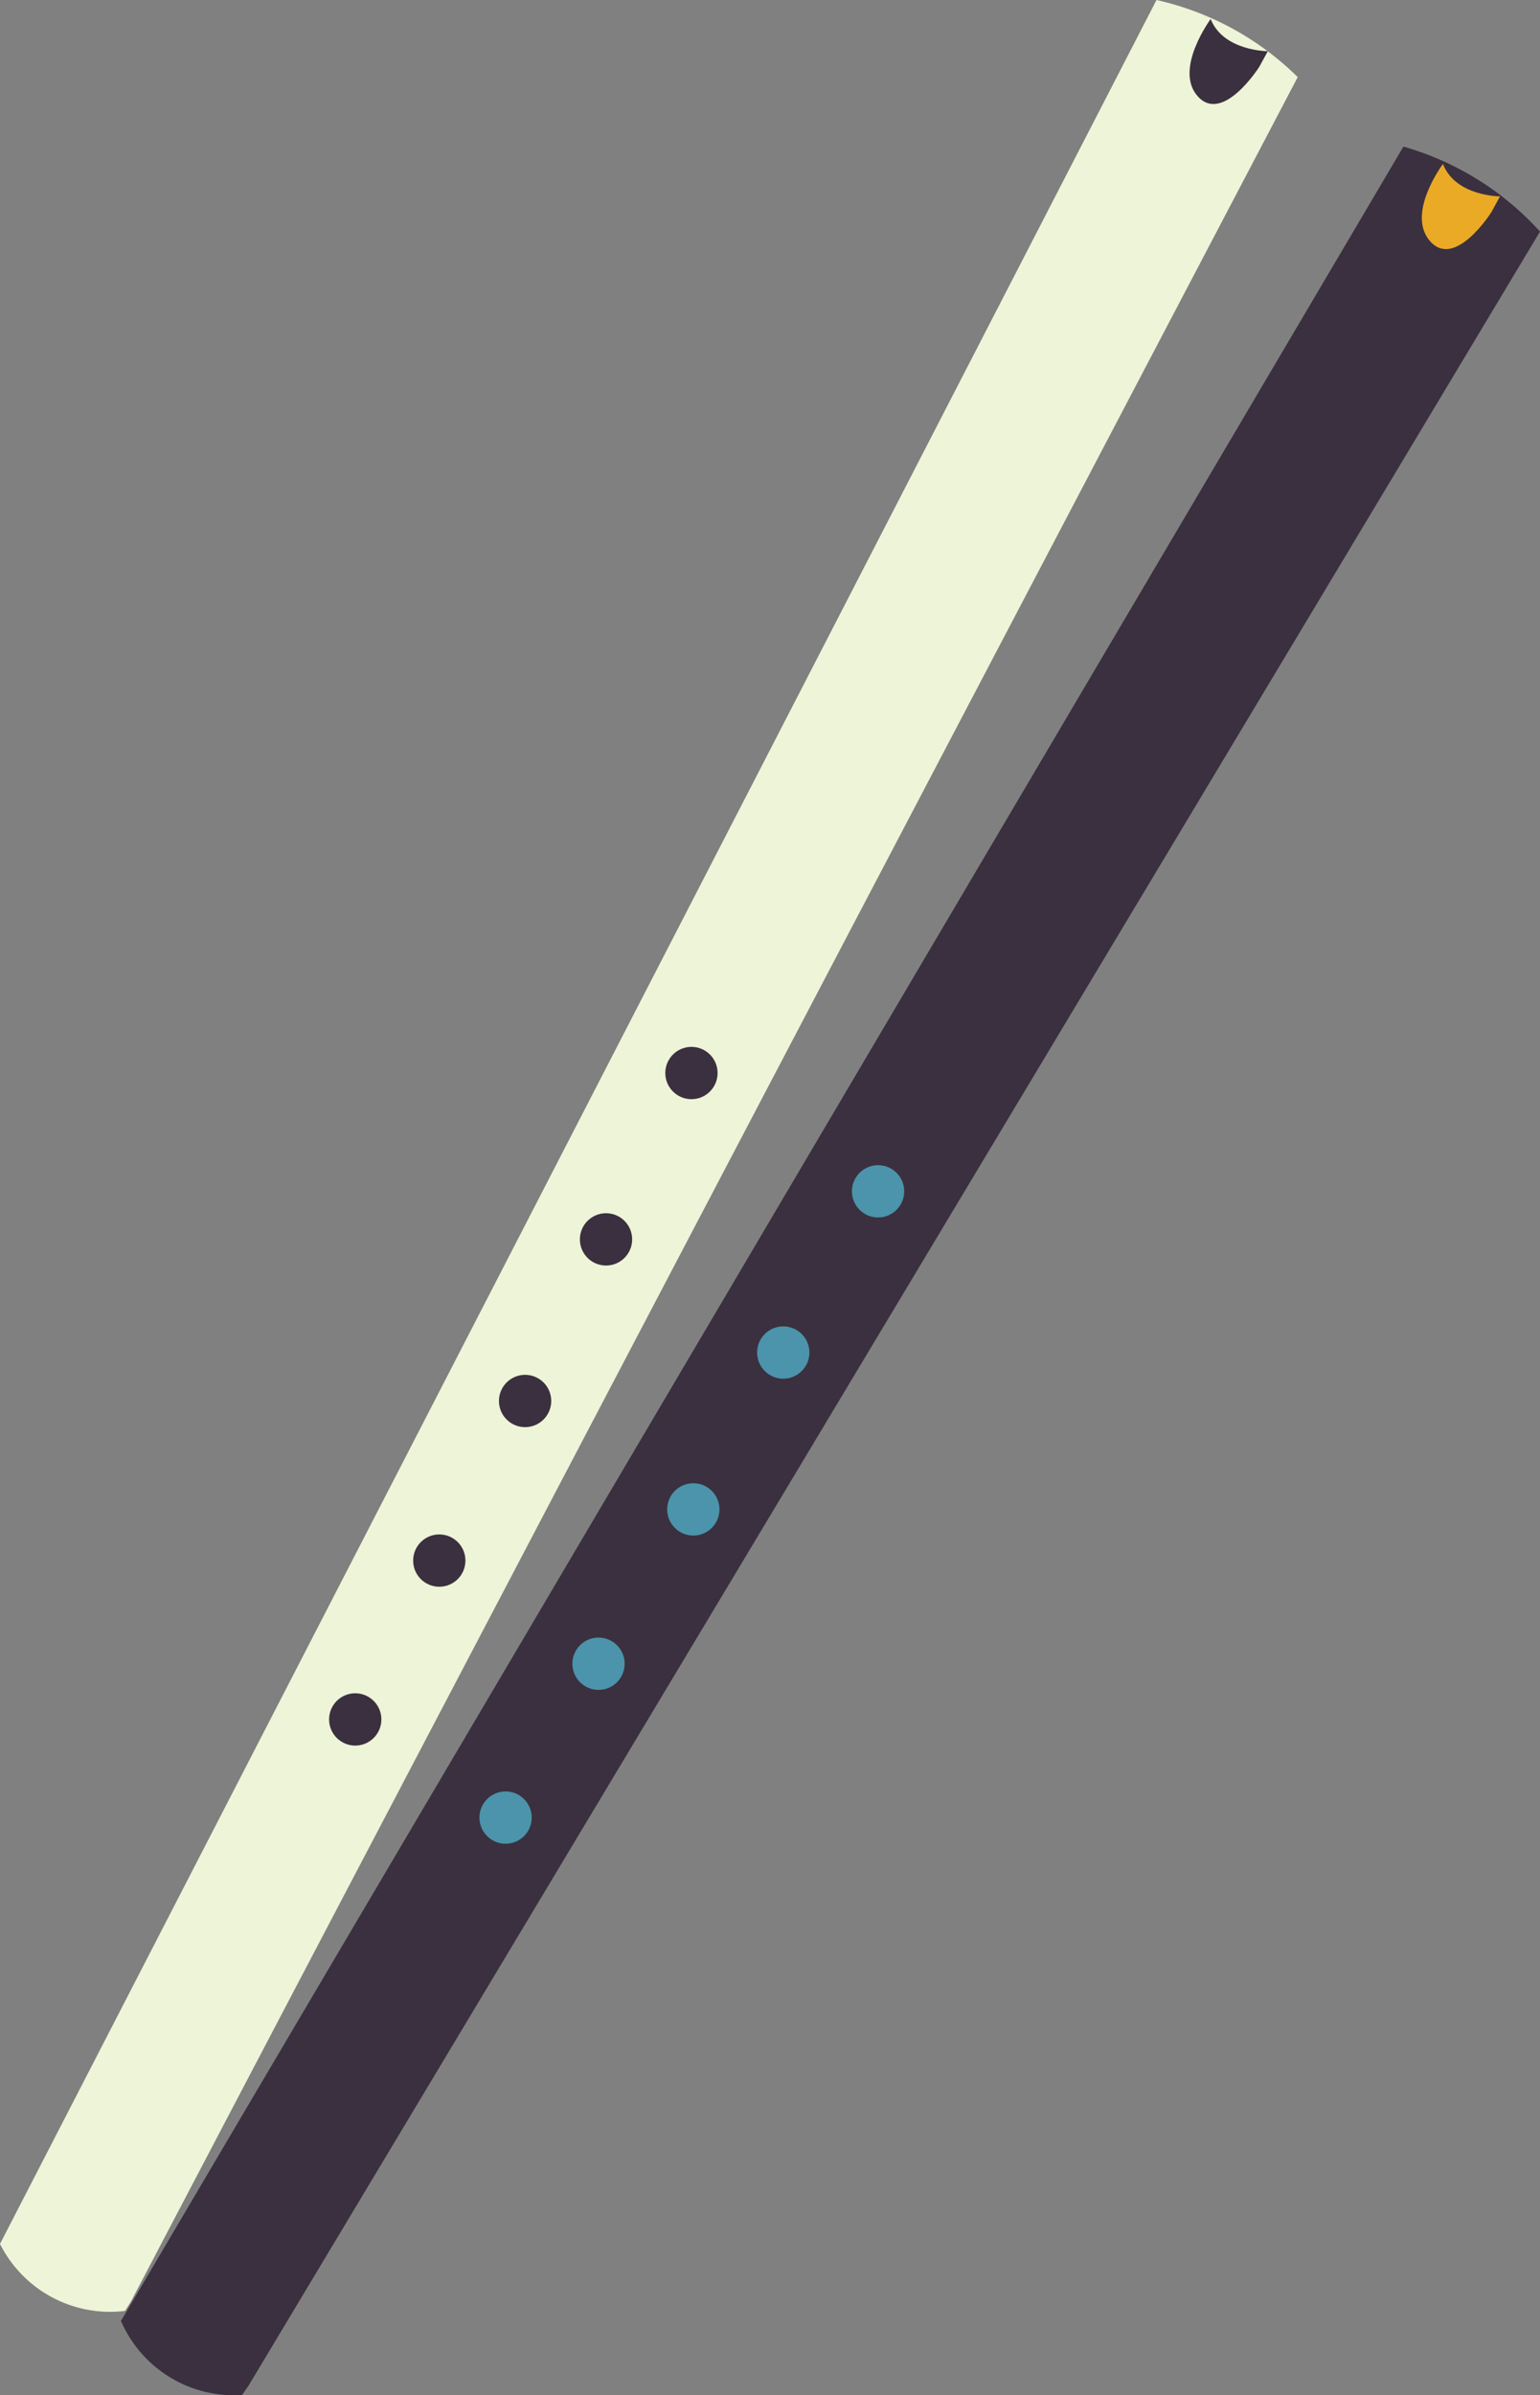 <svg xmlns="http://www.w3.org/2000/svg" viewBox="0 0 123.12 191.35"><rect x="0" y="0" width="123.12" height="191.35" fill="#808080" stroke="none"/><defs><style>.cls-1{fill:#3b303f;}.cls-2{fill:#4b94ab;}.cls-3{fill:#eef4d7;}.cls-4{fill:#eaaa26;}</style></defs><title>洞箫</title><g id="图层_2" data-name="图层 2"><g id="图层_1-2" data-name="图层 1"><path class="cls-1" d="M112.2,11.71a23.39,23.39,0,0,1,10.92,6.79L19.86,190.6l-.51.73a9.85,9.85,0,0,1-9.68-5.92"/><circle class="cls-2" cx="70.2" cy="95.17" r="2.09"/><circle class="cls-2" cx="62.62" cy="108.05" r="2.09"/><circle class="cls-2" cx="55.43" cy="120.58" r="2.09"/><circle class="cls-2" cx="47.85" cy="132.91" r="2.09"/><circle class="cls-2" cx="40.42" cy="145.2" r="2.09"/><path class="cls-3" d="M92.46,0a23.32,23.32,0,0,1,11.29,6.16L10.47,183.86l-.47.75a9.85,9.85,0,0,1-10-5.35"/><circle class="cls-1" cx="55.28" cy="85.72" r="2.09"/><circle class="cls-1" cx="48.45" cy="99.01" r="2.09"/><circle class="cls-1" cx="41.98" cy="111.92" r="2.09"/><circle class="cls-1" cx="35.12" cy="124.67" r="2.09"/><circle class="cls-1" cx="28.4" cy="137.36" r="2.09"/><path class="cls-1" d="M101.36,4.09s-3.55,0-4.57-2.57c0,0-3,4.06-1,6.21s4.88-2.38,4.88-2.38Z"/><path class="cls-4" d="M119.92,15.69s-3.55,0-4.56-2.59c0,0-3,4-1,6.2s4.88-2.36,4.88-2.36Z"/></g></g></svg>